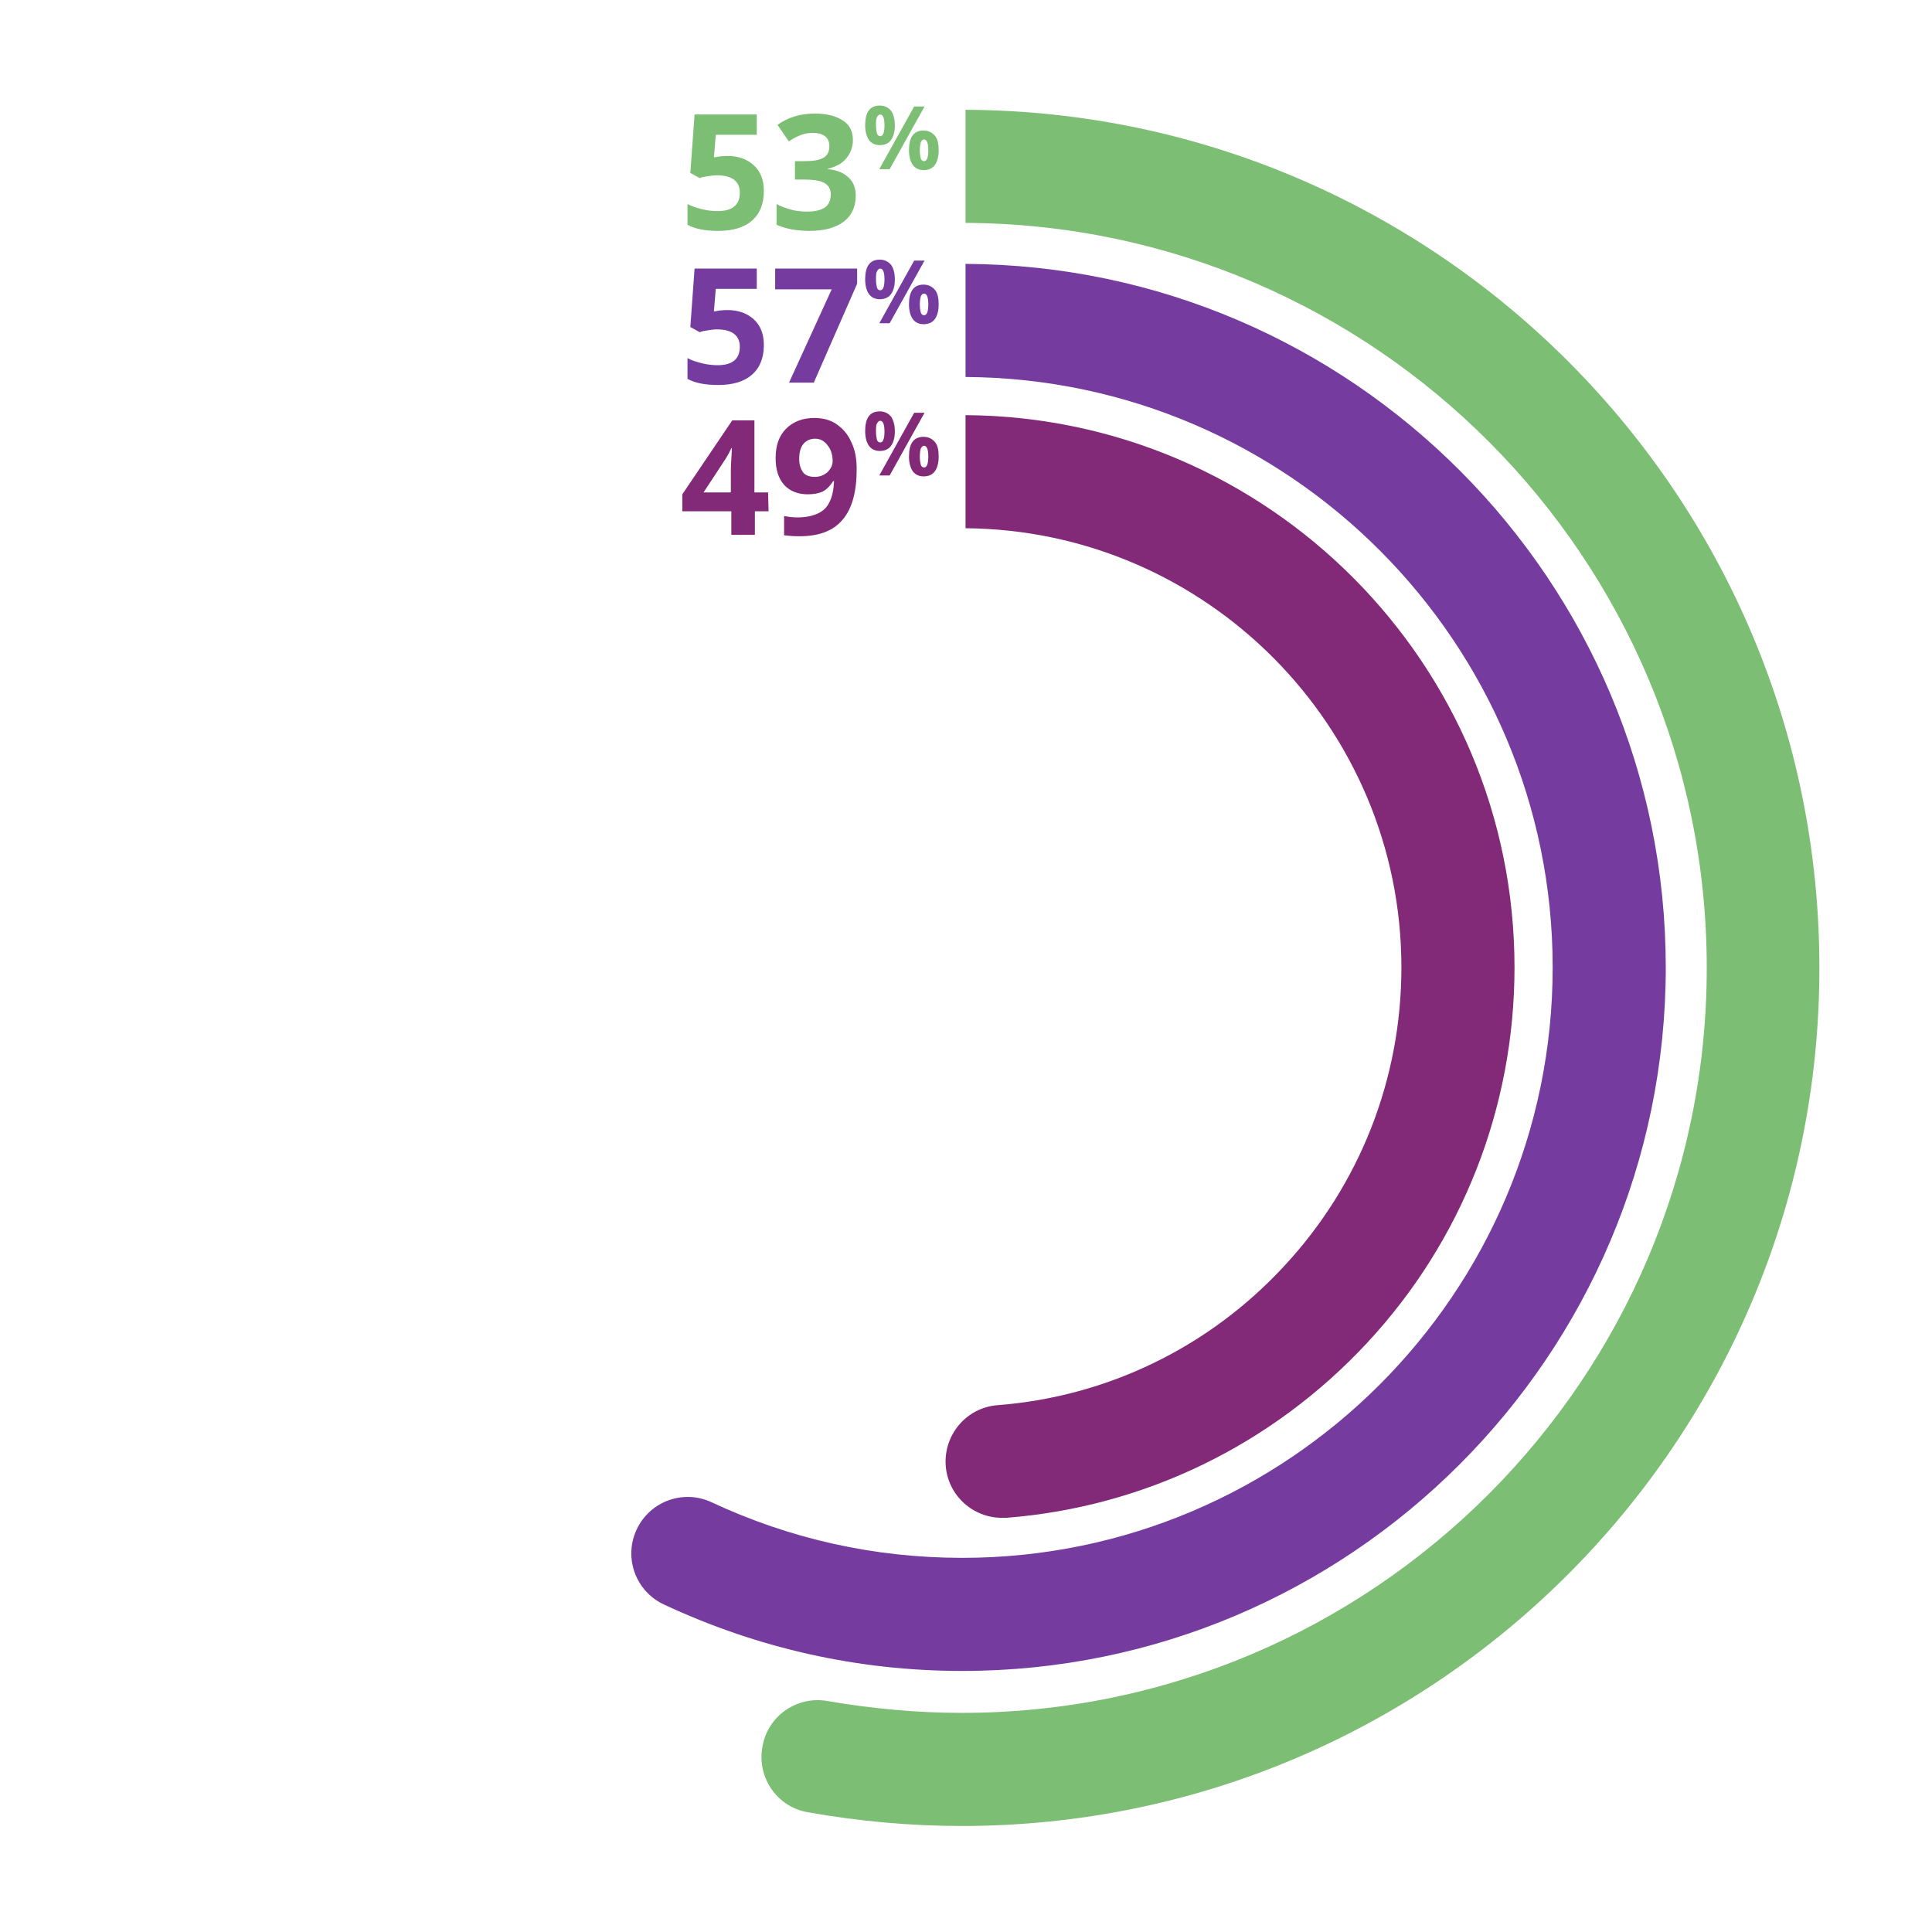 <?xml version="1.0" encoding="utf-8"?>
<!-- Generator: Adobe Illustrator 24.0.0, SVG Export Plug-In . SVG Version: 6.00 Build 0)  -->
<svg version="1.1" id="Layer_1" xmlns="http://www.w3.org/2000/svg" xmlns:xlink="http://www.w3.org/1999/xlink" x="0px" y="0px"
	 viewBox="0 0 410 410" style="enable-background:new 0 0 410 410;" xml:space="preserve">
<style type="text/css">
	.st0{fill:none;}
	.st1{fill:#822978;}
	.st2{fill:#763B9F;}
	.st3{fill:#7CBE73;}
</style>
<g id="Layer_3">
	<rect class="st0" width="410" height="410"/>
</g>
<g id="Layer_1_1_">
	<g>
		<path class="st1" d="M204.9,88.1v24c51.1,0.4,92.5,42.1,92.5,93.2c0,23.6-8.8,46.1-24.9,63.4c-15.9,17.2-37.5,27.7-60.8,29.5
			c-6.6,0.5-11.5,6.3-11,12.9c0.5,6.3,5.8,11,11.9,11c0.3,0,0.6,0,1,0c29.3-2.3,56.4-15.5,76.5-37.1c20.2-21.7,31.3-50,31.3-79.7
			C321.4,140.9,269.2,88.5,204.9,88.1z"/>
		<path class="st2" d="M204.9,56v24c68.8,0.4,124.6,56.5,124.6,125.3c0,69.1-56.2,125.3-125.3,125.3c-18.6,0-36.5-4-53.2-11.8
			c-6-2.8-13.1-0.2-15.9,5.8c-2.8,6-0.2,13.1,5.8,15.9c19.9,9.3,41.2,14.1,63.3,14.1c82.3,0,149.3-67,149.3-149.3
			C353.5,123.2,286.9,56.4,204.9,56z"/>
		<path class="st3" d="M204.9,23.3v24c86.8,0.4,157.3,71.1,157.3,158.1c0,87.2-70.9,158.1-158.1,158.1c-9.5,0-19.1-0.9-28.4-2.5
			c-6.5-1.2-12.8,3.1-13.9,9.7c-1.2,6.5,3.1,12.8,9.7,13.9c10.7,1.9,21.7,2.9,32.6,2.9c100.4,0,182-81.7,182-182
			C386.2,105.2,304.9,23.7,204.9,23.3z"/>
	</g>
	<path class="st3" d="M154.4,33.1c2.3,0,4.2,0.7,5.6,2c1.4,1.3,2.1,3.1,2.1,5.4c0,2.7-0.8,4.8-2.5,6.3s-4.1,2.2-7.2,2.2
		c-2.7,0-4.9-0.4-6.5-1.3v-4.4c0.9,0.5,1.9,0.8,3.1,1.1c1.2,0.3,2.3,0.4,3.3,0.4c3.1,0,4.7-1.3,4.7-3.9c0-2.4-1.6-3.7-4.9-3.7
		c-0.6,0-1.2,0.1-1.9,0.2c-0.7,0.1-1.3,0.2-1.7,0.4l-2-1.1l0.9-12.4h13.2v4.3h-8.7l-0.4,4.8l0.6-0.1
		C152.6,33.2,153.4,33.1,154.4,33.1z"/>
	<path class="st3" d="M181,29.7c0,1.5-0.5,2.8-1.4,3.9c-0.9,1.1-2.2,1.8-3.9,2.2v0.1c2,0.2,3.4,0.8,4.4,1.8c1,0.9,1.5,2.2,1.5,3.8
		c0,2.3-0.8,4.2-2.5,5.5s-4.1,2-7.3,2c-2.6,0-5-0.4-7-1.3v-4.4c0.9,0.5,2,0.9,3.1,1.2s2.2,0.4,3.4,0.4c1.7,0,2.9-0.3,3.8-0.9
		c0.8-0.6,1.2-1.5,1.2-2.8c0-1.1-0.5-1.9-1.4-2.4s-2.4-0.7-4.4-0.7h-1.8v-3.9h1.9c1.9,0,3.3-0.2,4.1-0.7c0.9-0.5,1.3-1.3,1.3-2.5
		c0-1.8-1.2-2.8-3.5-2.8c-0.8,0-1.6,0.1-2.4,0.4c-0.8,0.3-1.7,0.7-2.7,1.4l-2.4-3.5c2.2-1.6,4.9-2.4,7.9-2.4c2.5,0,4.5,0.5,6,1.5
		C180.3,26.5,181,27.9,181,29.7z"/>
	<path class="st3" d="M189.9,26.6c0,1.4-0.3,2.4-0.8,3.1s-1.3,1.1-2.4,1.1c-1,0-1.8-0.4-2.3-1.1s-0.8-1.8-0.8-3.1
		c0-2.8,1-4.2,3.1-4.2c1,0,1.8,0.4,2.4,1.1C189.6,24.2,189.9,25.3,189.9,26.6z M185.9,26.6c0,0.8,0.1,1.3,0.2,1.7
		c0.1,0.4,0.4,0.6,0.7,0.6c0.6,0,0.9-0.8,0.9-2.3s-0.3-2.3-0.9-2.3c-0.3,0-0.5,0.2-0.7,0.6C185.9,25.3,185.9,25.8,185.9,26.6z
		 M196.2,22.6l-7.4,13.3h-2.2l7.4-13.3C194,22.6,196.2,22.6,196.2,22.6z M199.2,31.9c0,1.4-0.3,2.4-0.8,3.1s-1.3,1.1-2.4,1.1
		c-1,0-1.8-0.4-2.3-1.1c-0.5-0.7-0.8-1.8-0.8-3.1c0-2.8,1-4.2,3.1-4.2c1,0,1.8,0.4,2.4,1.1S199.2,30.6,199.2,31.9z M195.2,31.9
		c0,0.8,0.1,1.3,0.2,1.7c0.1,0.4,0.4,0.6,0.7,0.6c0.6,0,0.9-0.8,0.9-2.3s-0.3-2.3-0.9-2.3c-0.3,0-0.5,0.2-0.7,0.6
		C195.3,30.6,195.2,31.2,195.2,31.9z"/>
	<path class="st2" d="M154.4,65.8c2.3,0,4.2,0.7,5.6,2c1.4,1.3,2.1,3.1,2.1,5.4c0,2.7-0.8,4.8-2.5,6.3s-4.1,2.2-7.2,2.2
		c-2.7,0-4.9-0.4-6.5-1.3V76c0.9,0.5,1.9,0.8,3.1,1.1c1.2,0.3,2.3,0.4,3.3,0.4c3.1,0,4.7-1.3,4.7-3.9c0-2.4-1.6-3.7-4.9-3.7
		c-0.6,0-1.2,0.1-1.9,0.2s-1.3,0.2-1.7,0.4l-2-1.1l0.9-12.4h13.2v4.3h-8.7l-0.4,4.8l0.6-0.1C152.6,65.9,153.4,65.8,154.4,65.8z"/>
	<path class="st2" d="M167.4,81.3l9.1-19.9h-12V57h17.4v3.2l-9.2,21h-5.3V81.3z"/>
	<path class="st2" d="M189.9,59.3c0,1.4-0.3,2.4-0.8,3.1s-1.3,1.1-2.4,1.1c-1,0-1.8-0.4-2.3-1.1c-0.5-0.7-0.8-1.8-0.8-3.1
		c0-2.8,1-4.2,3.1-4.2c1,0,1.8,0.4,2.4,1.1C189.6,56.9,189.9,57.9,189.9,59.3z M185.9,59.3c0,0.8,0.1,1.3,0.2,1.7
		c0.1,0.4,0.4,0.6,0.7,0.6c0.6,0,0.9-0.8,0.9-2.3s-0.3-2.3-0.9-2.3c-0.3,0-0.5,0.2-0.7,0.6C185.9,58,185.9,58.5,185.9,59.3z
		 M196.2,55.3l-7.4,13.3h-2.2l7.4-13.3H196.2z M199.2,64.6c0,1.4-0.3,2.4-0.8,3.1s-1.3,1.1-2.4,1.1c-1,0-1.8-0.4-2.3-1.1
		s-0.8-1.8-0.8-3.1c0-2.8,1-4.2,3.1-4.2c1,0,1.8,0.4,2.4,1.1S199.2,63.3,199.2,64.6z M195.2,64.6c0,0.8,0.1,1.3,0.2,1.7
		c0.1,0.4,0.4,0.6,0.7,0.6c0.6,0,0.9-0.8,0.9-2.3s-0.3-2.3-0.9-2.3c-0.3,0-0.5,0.2-0.7,0.6C195.3,63.3,195.2,63.9,195.2,64.6z"/>
	<path class="st1" d="M163.1,108.5h-2.9v5h-5v-5h-10.4v-3.6l10.6-15.7h4.7v15.3h2.9L163.1,108.5L163.1,108.5z M155.1,104.5v-4.1
		c0-0.7,0-1.7,0.1-3s0.1-2.1,0.1-2.3h-0.1c-0.4,0.9-0.9,1.8-1.5,2.7l-4.4,6.7C149.3,104.5,155.1,104.5,155.1,104.5z"/>
	<path class="st1" d="M181.8,99.6c0,4.8-1,8.4-3,10.7c-2,2.4-5.1,3.5-9.1,3.5c-1.4,0-2.5-0.1-3.3-0.2v-4.1c0.9,0.2,1.9,0.3,2.9,0.3
		c1.7,0,3.1-0.3,4.2-0.8c1.1-0.5,2-1.3,2.5-2.4c0.6-1.1,0.9-2.6,1-4.5h-0.2c-0.6,1-1.4,1.8-2.2,2.2c-0.8,0.4-1.9,0.6-3.2,0.6
		c-2.1,0-3.8-0.7-5-2c-1.2-1.4-1.8-3.2-1.8-5.7c0-2.6,0.7-4.7,2.2-6.2s3.5-2.3,6-2.3c1.8,0,3.4,0.4,4.7,1.3s2.4,2.1,3.1,3.7
		C181.5,95.5,181.8,97.4,181.8,99.6z M173,93.1c-1.1,0-1.9,0.4-2.5,1.1s-0.9,1.8-0.9,3.2c0,1.2,0.3,2.1,0.8,2.8c0.5,0.7,1.4,1,2.5,1
		c1,0,1.9-0.3,2.7-1c0.7-0.7,1.1-1.5,1.1-2.3c0-1.3-0.3-2.4-1-3.3C175,93.6,174.1,93.1,173,93.1z"/>
	<path class="st1" d="M189.9,91.5c0,1.4-0.3,2.4-0.8,3.1s-1.3,1.1-2.4,1.1c-1,0-1.8-0.4-2.3-1.1s-0.8-1.8-0.8-3.1
		c0-2.8,1-4.2,3.1-4.2c1,0,1.8,0.4,2.4,1.1C189.6,89.2,189.9,90.2,189.9,91.5z M185.9,91.6c0,0.8,0.1,1.3,0.2,1.7
		c0.1,0.4,0.4,0.6,0.7,0.6c0.6,0,0.9-0.8,0.9-2.3s-0.3-2.3-0.9-2.3c-0.3,0-0.5,0.2-0.7,0.6C185.9,90.2,185.9,90.8,185.9,91.6z
		 M196.2,87.6l-7.4,13.3h-2.2l7.4-13.3H196.2z M199.2,96.9c0,1.4-0.3,2.4-0.8,3.1s-1.3,1.1-2.4,1.1c-1,0-1.8-0.4-2.3-1.1
		s-0.8-1.8-0.8-3.1c0-2.8,1-4.2,3.1-4.2c1,0,1.8,0.4,2.4,1.1S199.2,95.5,199.2,96.9z M195.2,96.9c0,0.8,0.1,1.3,0.2,1.7
		c0.1,0.4,0.4,0.6,0.7,0.6c0.6,0,0.9-0.8,0.9-2.3s-0.3-2.3-0.9-2.3c-0.3,0-0.5,0.2-0.7,0.6C195.3,95.5,195.2,96.1,195.2,96.9z"/>
</g>
</svg>
